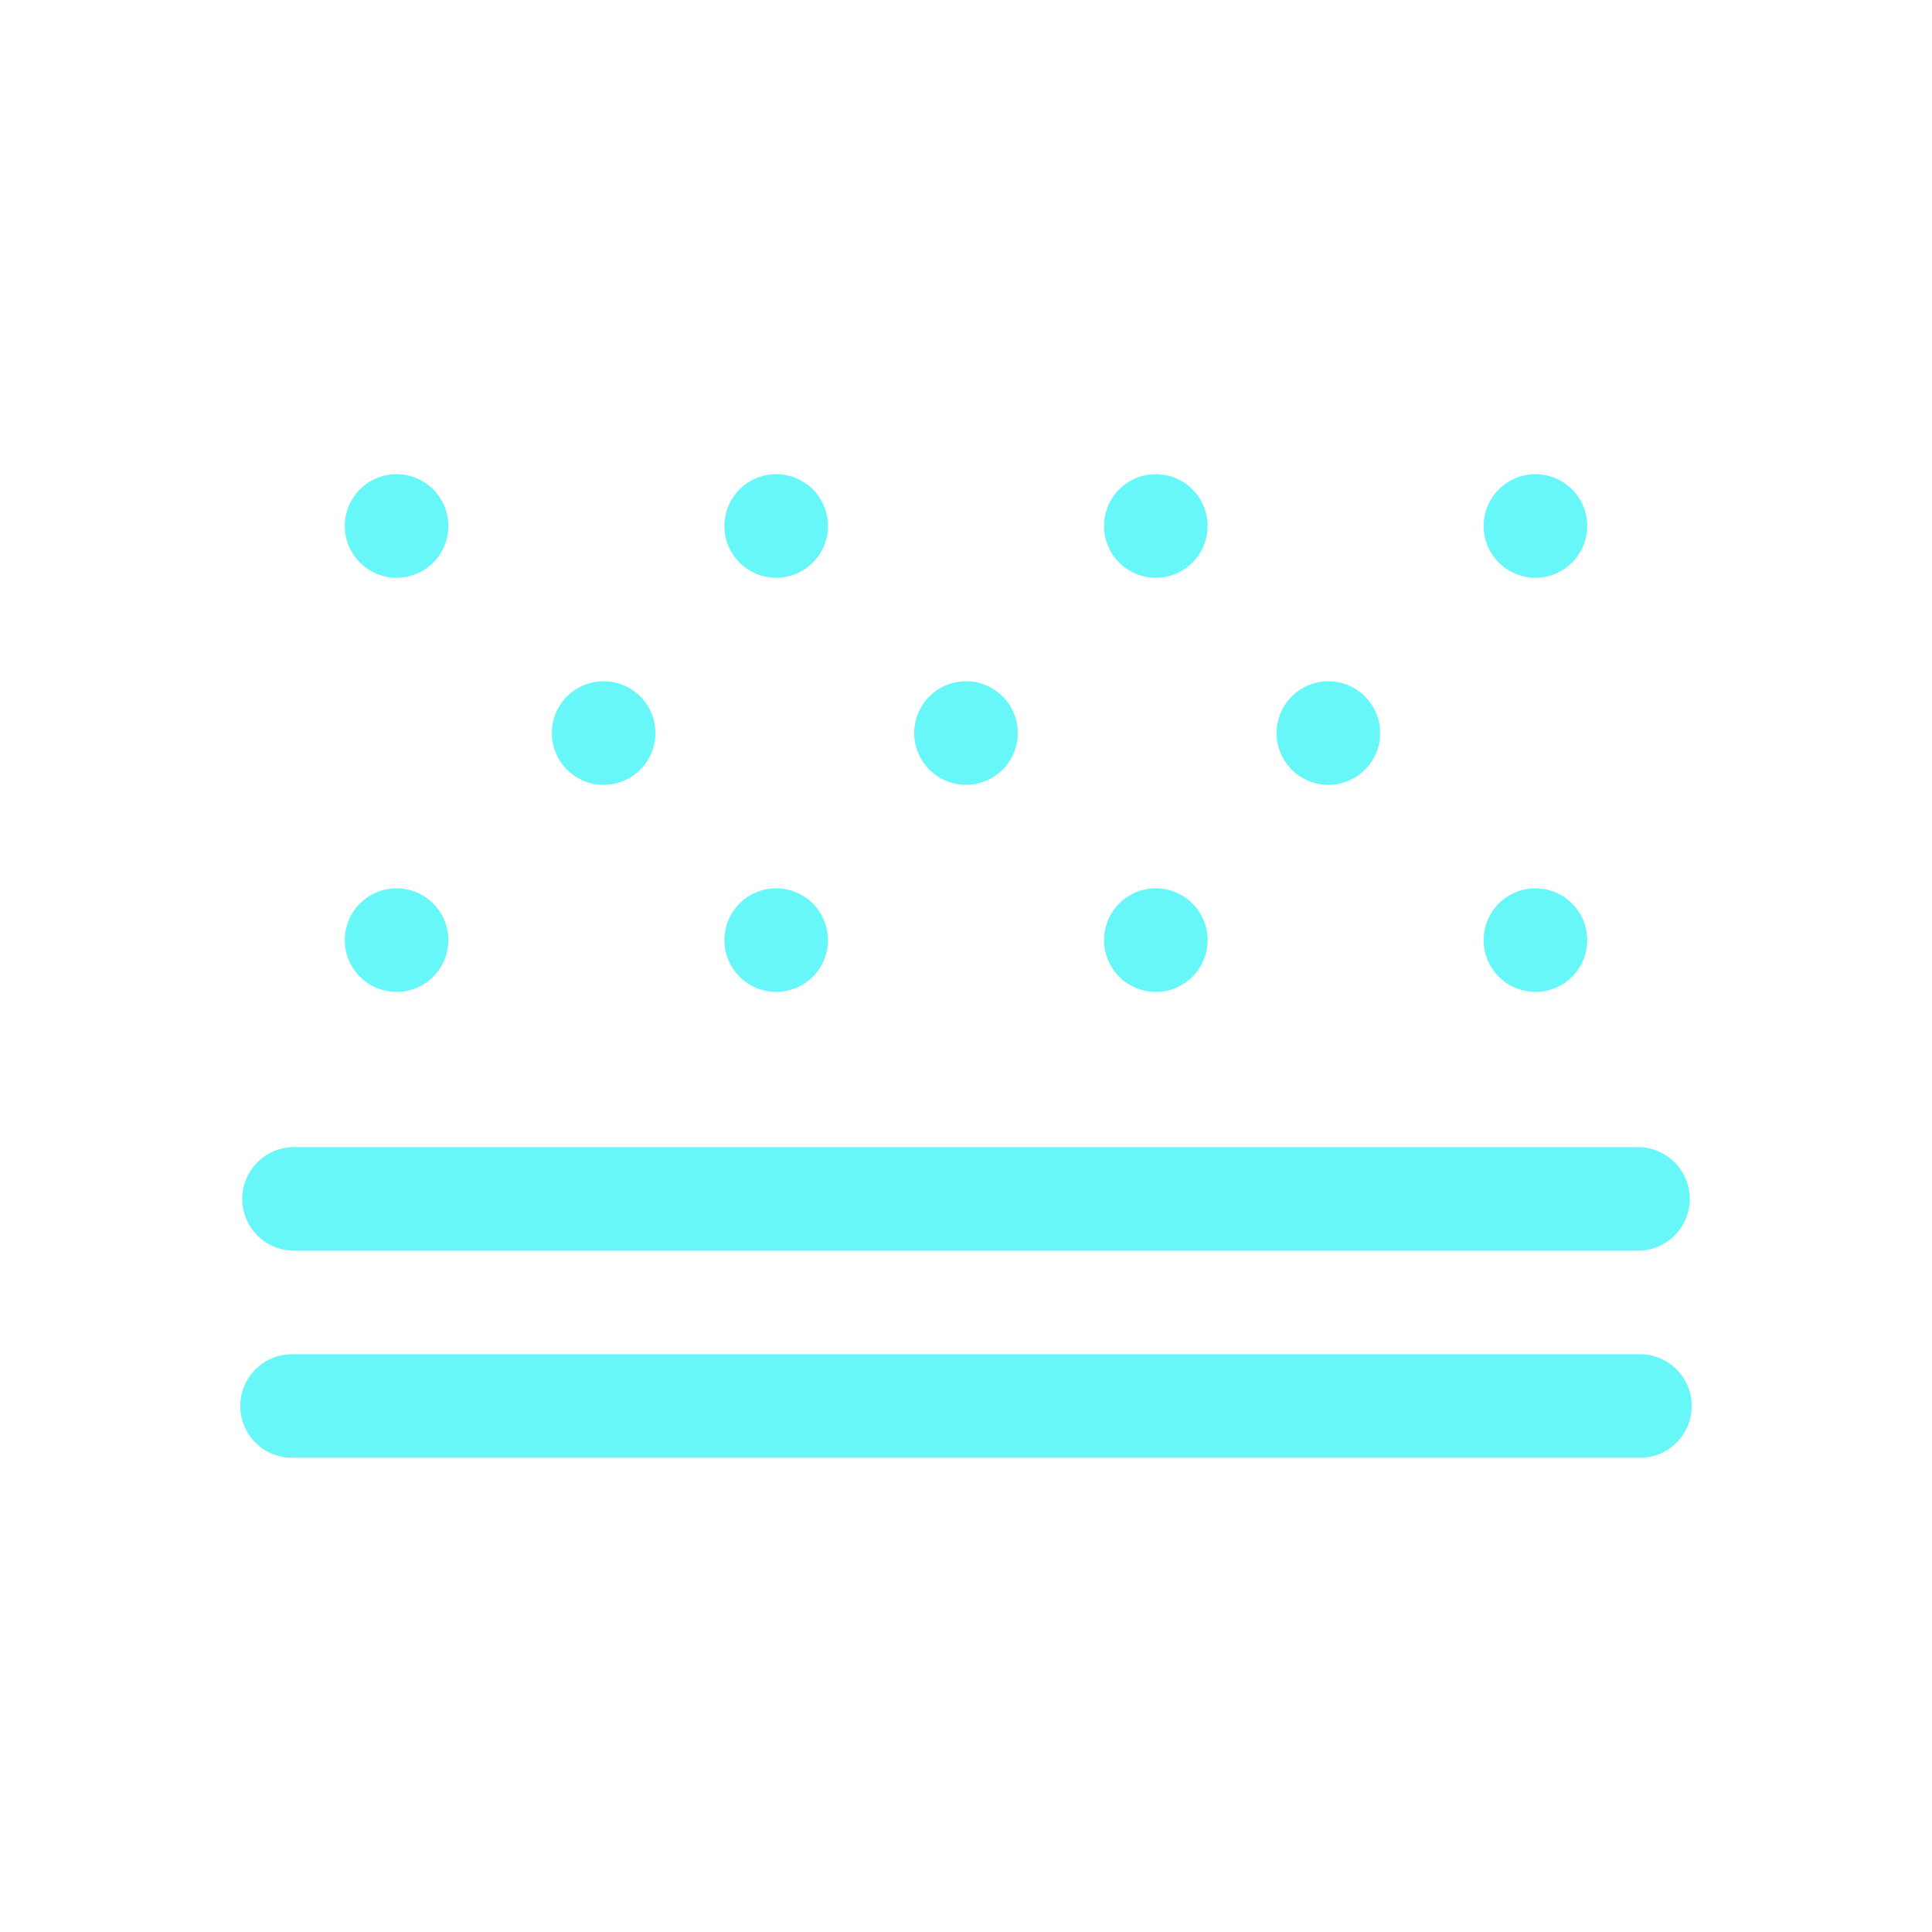 <?xml version="1.0" standalone="no"?><!DOCTYPE svg PUBLIC "-//W3C//DTD SVG 1.1//EN" "http://www.w3.org/Graphics/SVG/1.1/DTD/svg11.dtd"><svg t="1535421379359" class="icon" style="" viewBox="0 0 1024 1024" version="1.1" xmlns="http://www.w3.org/2000/svg" p-id="3124" xmlns:xlink="http://www.w3.org/1999/xlink" width="200" height="200"><defs><style type="text/css"></style></defs><path d="M319.94 388.53m-27.44 0a27.44 27.44 0 1 0 54.88 0 27.44 27.44 0 1 0-54.88 0Z" p-id="3125" fill="#67F7F9"></path><path d="M512 388.53m-27.44 0a27.44 27.44 0 1 0 54.88 0 27.44 27.44 0 1 0-54.88 0Z" p-id="3126" fill="#67F7F9"></path><path d="M704.06 388.53m-27.44 0a27.44 27.44 0 1 0 54.88 0 27.44 27.44 0 1 0-54.88 0Z" p-id="3127" fill="#67F7F9"></path><path d="M210.19 498.28m-27.44 0a27.44 27.44 0 1 0 54.88 0 27.44 27.44 0 1 0-54.88 0Z" p-id="3128" fill="#67F7F9"></path><path d="M411.39 498.28m-27.44 0a27.44 27.44 0 1 0 54.88 0 27.44 27.44 0 1 0-54.88 0Z" p-id="3129" fill="#67F7F9"></path><path d="M612.61 498.28m-27.44 0a27.44 27.44 0 1 0 54.88 0 27.44 27.44 0 1 0-54.88 0Z" p-id="3130" fill="#67F7F9"></path><path d="M813.81 498.28m-27.44 0a27.44 27.44 0 1 0 54.88 0 27.44 27.44 0 1 0-54.88 0Z" p-id="3131" fill="#67F7F9"></path><path d="M210.19 278.78m-27.44 0a27.44 27.44 0 1 0 54.88 0 27.44 27.44 0 1 0-54.88 0Z" p-id="3132" fill="#67F7F9"></path><path d="M411.39 278.78m-27.44 0a27.44 27.44 0 1 0 54.88 0 27.44 27.44 0 1 0-54.88 0Z" p-id="3133" fill="#67F7F9"></path><path d="M612.61 278.78m-27.44 0a27.44 27.44 0 1 0 54.88 0 27.44 27.44 0 1 0-54.88 0Z" p-id="3134" fill="#67F7F9"></path><path d="M813.81 278.78m-27.44 0a27.44 27.44 0 1 0 54.88 0 27.44 27.44 0 1 0-54.88 0Z" p-id="3135" fill="#67F7F9"></path><path d="M155.32 608h713.36a27.44 27.44 0 0 1 0 54.87H155.32a27.44 27.44 0 0 1 0-54.87zM155.32 717.78h713.36a27.44 27.44 0 1 1 0 54.87H155.32a27.44 27.44 0 1 1 0-54.87z" p-id="3136" fill="#67F7F9"></path></svg>